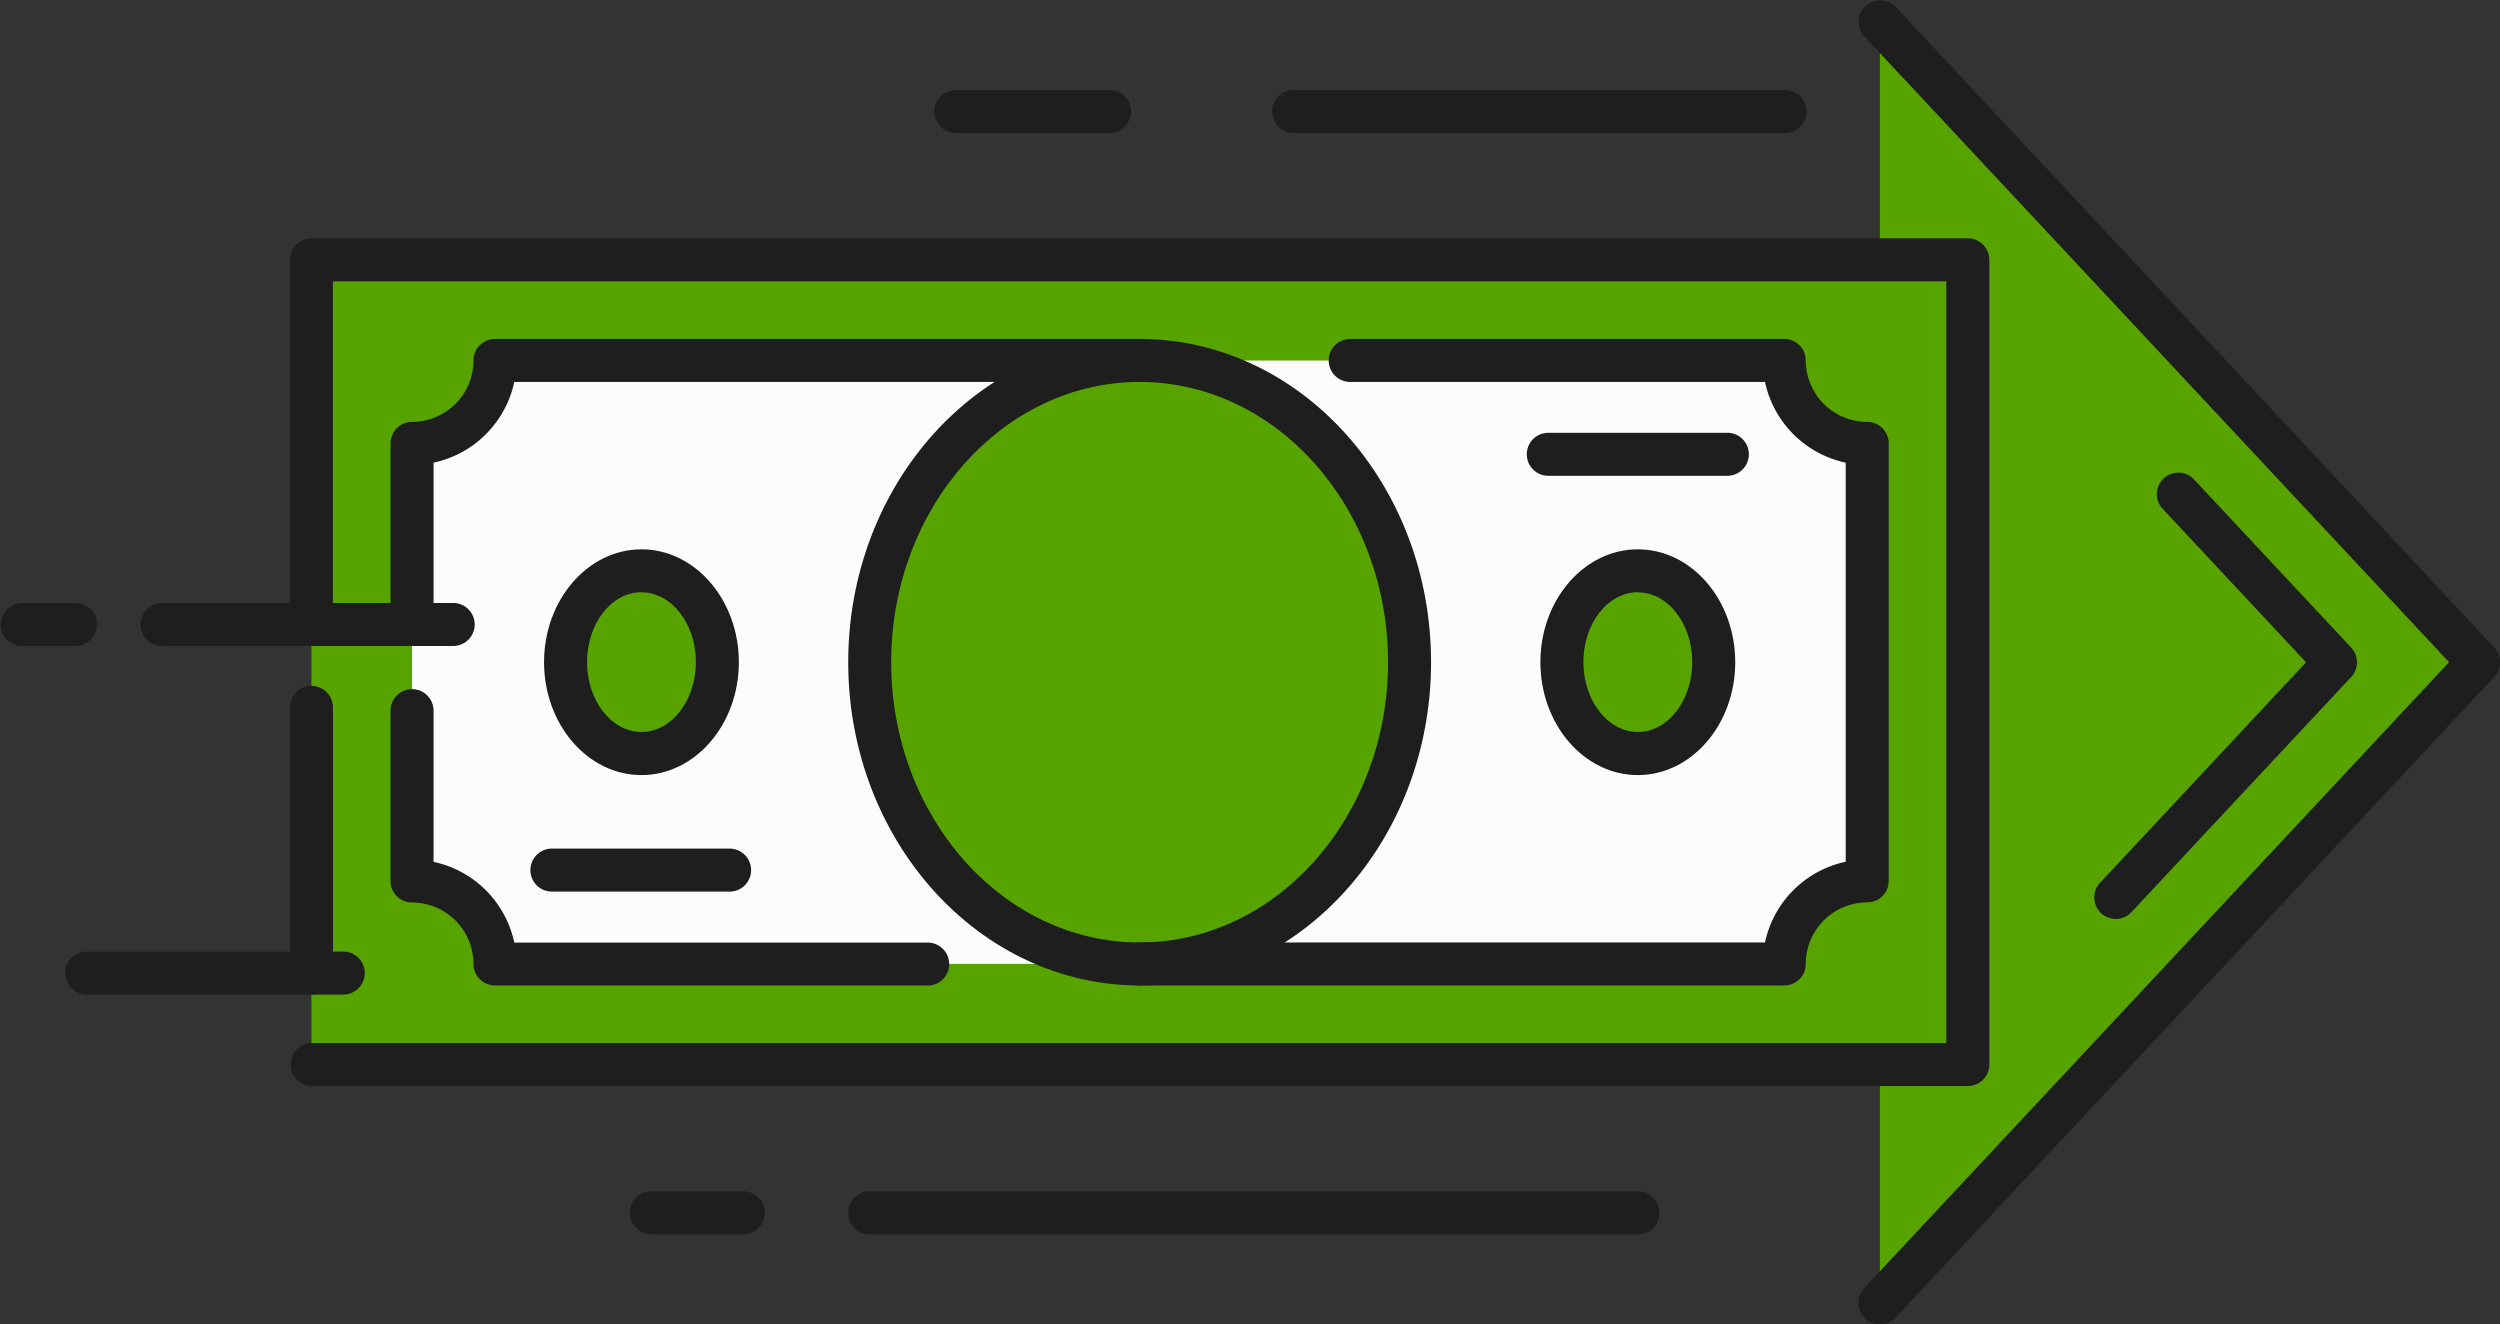 <svg xmlns="http://www.w3.org/2000/svg" width="1080" height="572.14" viewBox="0 0 1080 572.14"><rect x="0" y="0" width="1080" height="572.14" fill="#333333" stroke="none"/><g id="Слой_2" data-name="Слой 2"><g id="money08_538456658"><g id="money08_538456658-2" data-name="money08_538456658"><path d="M812.09 9.29V562.86l258.62-276.79L812.09 9.29z" fill="#57a400"/><path d="M134.54 420.37V305.61 269.77 112.26H850.09V459.89H134.54V420.37z" fill="#57a400"/><path d="M583.59 155.71H770.8a35.86 35.86.0 0 0 35.83 35.84v189a35.84 35.84.0 0 0-35.83 35.84h-557A35.84 35.84.0 0 0 178 380.59v-189a35.86 35.86.0 0 0 35.84-35.84H583.59z" fill="#fcfcfc"/><path d="M608.94 286.07c0 72-52.22 130.36-116.62 130.36s-116.6-58.35-116.6-130.36 52.2-130.36 116.6-130.36S608.94 214.06 608.94 286.07z" fill="#57a400"/><path d="M309.9 286.07c0 21.81-14.68 39.48-32.79 39.48s-32.79-17.67-32.79-39.48 14.68-39.48 32.79-39.48S309.9 264.26 309.9 286.07z" fill="#57a400"/><path d="M674.74 286.07c0 21.81 14.69 39.48 32.8 39.48s32.79-17.67 32.79-39.48-14.69-39.48-32.79-39.48S674.74 264.26 674.74 286.07z" fill="#57a400"/><path d="M850.09 469.17H134.54a9.29 9.29.0 0 1 0-18.57H840.8V121.54h-697V269.77a9.29 9.29.0 1 1-18.58.0V112.26a9.28 9.28.0 0 1 9.28-9.29H850.09a9.29 9.29.0 0 1 9.3 9.29V459.89A9.28 9.28.0 0 1 850.09 469.17z" fill="#1e1e1e"/><path d="M134.54 429.66a9.28 9.28.0 0 1-9.28-9.29V305.61a9.29 9.29.0 0 1 18.58.0V420.37A9.28 9.28.0 0 1 134.54 429.66z" fill="#1e1e1e"/><path d="M492.32 425.72c-69.41.0-125.89-62.66-125.89-139.65s56.48-139.64 125.89-139.64 125.9 62.62 125.9 139.64S561.75 425.72 492.32 425.72zm0-260.72C433.15 165 385 219.31 385 286.07s48.14 121.08 107.31 121.08 107.32-54.31 107.32-121.08S551.49 165 492.32 165z" fill="#1e1e1e"/><path d="M277.11 334.84c-23.2.0-42.08-21.88-42.08-48.77s18.88-48.76 42.08-48.76 42.08 21.88 42.08 48.76S300.31 334.84 277.11 334.84zm0-79c-13 0-23.51 13.56-23.51 30.19s10.55 30.19 23.51 30.19 23.51-13.55 23.51-30.19S290.07 255.88 277.11 255.88z" fill="#1e1e1e"/><path d="M707.54 334.84c-23.22.0-42.09-21.88-42.09-48.77s18.87-48.76 42.09-48.76 42.08 21.88 42.08 48.76S730.75 334.84 707.54 334.84zm0-79c-13 0-23.52 13.56-23.52 30.19s10.56 30.19 23.52 30.19 23.51-13.55 23.51-30.19S720.5 255.88 707.54 255.88z" fill="#1e1e1e"/><path d="M315.5 385.17H238.73a9.29 9.29.0 1 1 0-18.57H315.5a9.29 9.29.0 0 1 0 18.57z" fill="#1e1e1e"/><path d="M745.91 205.54H669.16a9.29 9.29.0 1 1 0-18.57h76.75a9.29 9.29.0 1 1 0 18.57z" fill="#1e1e1e"/><path d="M401.07 425.72H213.84a9.28 9.28.0 0 1-9.29-9.29A26.59 26.59.0 0 0 178 389.88a9.28 9.28.0 0 1-9.29-9.29V307a9.29 9.29.0 1 1 18.58.0v65.33a45.25 45.25.0 0 1 34.88 34.87h178.9a9.29 9.29.0 0 1 0 18.57z" fill="#1e1e1e"/><path d="M178 279.06a9.28 9.28.0 0 1-9.29-9.29V191.55a9.28 9.28.0 0 1 9.29-9.29 26.59 26.59.0 0 0 26.55-26.55 9.28 9.28.0 0 1 9.29-9.28H492.32a9.29 9.29.0 1 1 0 18.57H222.17a45.32 45.32.0 0 1-34.88 34.87v69.9A9.28 9.28.0 0 1 178 279.06z" fill="#1e1e1e"/><path d="M770.8 425.72H492.32a9.29 9.29.0 0 1 0-18.57H762.48a45.24 45.24.0 0 1 34.87-34.87V199.87A45.3 45.3.0 0 1 762.48 165H583.59a9.29 9.29.0 1 1 0-18.57H770.8a9.26 9.26.0 0 1 9.28 9.28 26.59 26.59.0 0 0 26.55 26.55 9.27 9.27.0 0 1 9.29 9.29v189a9.27 9.27.0 0 1-9.29 9.29 26.59 26.59.0 0 0-26.55 26.55A9.27 9.27.0 0 1 770.8 425.72z" fill="#1e1e1e"/><path d="M812.09 572.14a9.3 9.3.0 0 1-6.79-15.63L1058 286.07 805.3 15.63A9.3 9.3.0 0 1 818.89 2.94l258.62 276.79a9.33 9.33.0 0 1 0 12.69L818.89 569.2A9.35 9.35.0 0 1 812.09 572.14z" fill="#1e1e1e"/><path d="M914 397a9.3 9.3.0 0 1-6.78-15.63l89-95.26-62.14-66.5a9.29 9.29.0 0 1 13.56-12.69l68.07 72.85a9.29 9.29.0 0 1 0 12.69L920.83 394A9.35 9.35.0 0 1 914 397z" fill="#1e1e1e"/><path d="M770.86 57.48H558.57a9.29 9.29.0 0 1 0-18.57H770.86a9.29 9.29.0 1 1 0 18.57z" fill="#1e1e1e"/><path d="M479 57.48H412.62a9.29 9.29.0 0 1 0-18.57H479a9.29 9.29.0 1 1 0 18.57z" fill="#1e1e1e"/><path d="M707.54 533.23H375.72a9.3 9.3.0 0 1 0-18.6H707.54a9.3 9.3.0 0 1 0 18.6z" fill="#1e1e1e"/><path d="M321.07 533.23H281.39a9.3 9.3.0 0 1 0-18.6h39.68a9.3 9.3.0 1 1 0 18.6z" fill="#1e1e1e"/><path d="M148.6 429.66H37.14a9.29 9.29.0 0 1 0-18.57H148.6a9.29 9.29.0 0 1 0 18.57z" fill="#1e1e1e"/><path d="M195.47 279.06H70.32a9.29 9.29.0 1 1 0-18.57H195.47a9.29 9.29.0 1 1 0 18.57z" fill="#1e1e1e"/><path d="M32.28 279.06h-23a9.29 9.29.0 0 1 0-18.57h23a9.29 9.29.0 1 1 0 18.57z" fill="#1e1e1e"/></g></g></g></svg>